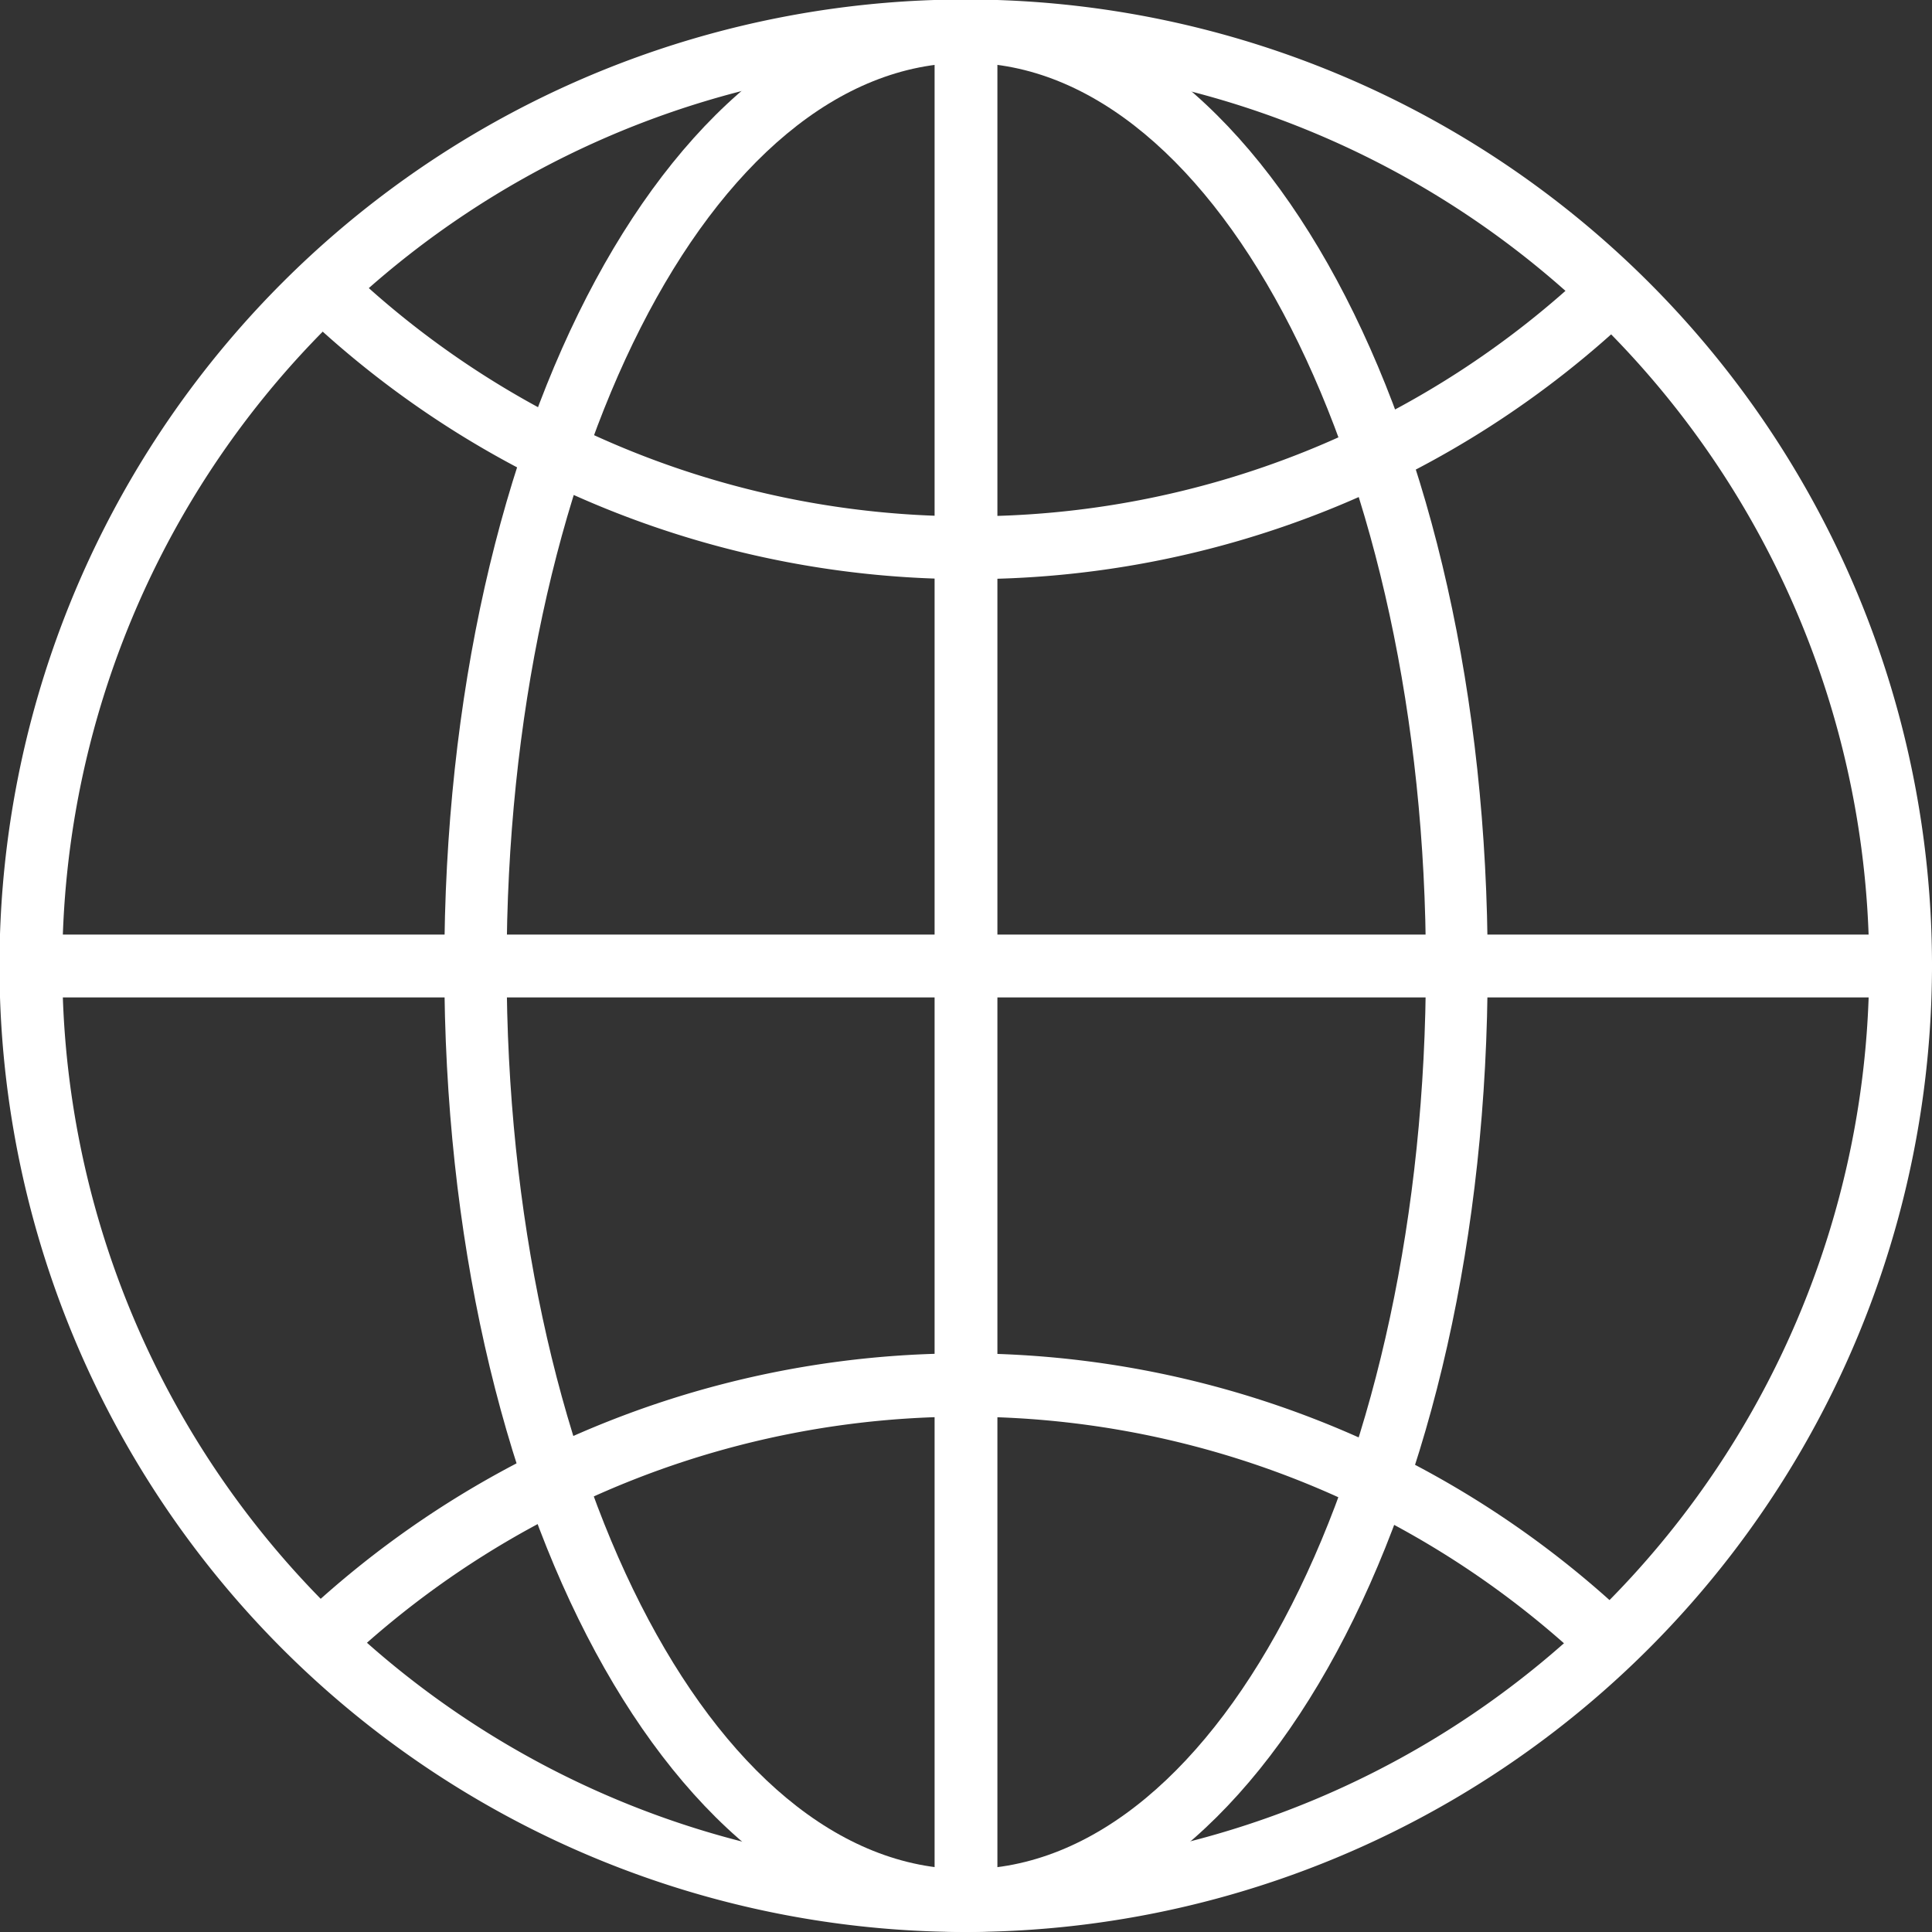 <svg id="編集モード" xmlns="http://www.w3.org/2000/svg" viewBox="0 0 37.83 37.83"><rect x="0" y="0" width="37.83" height="37.83" fill="#333333" stroke="none"/><defs><style>.cls-1{fill:#fff;}</style></defs><path class="cls-1" d="M18.92,37.83A18.92,18.92,0,1,1,37.83,18.92,18.94,18.94,0,0,1,18.92,37.83Zm0-36.6A17.69,17.69,0,1,0,36.6,18.92,17.7,17.7,0,0,0,18.92,1.23Z"/><path class="cls-1" d="M18.92,11.34A18.88,18.88,0,0,1,6,6.2a.62.62,0,0,1,.85-.9,17.6,17.6,0,0,0,12.12,4.81,17.61,17.61,0,0,0,12.2-4.89.62.62,0,0,1,.85.89A18.85,18.85,0,0,1,18.92,11.34Z"/><path class="cls-1" d="M6.44,32.64a.62.62,0,0,1-.45-.2.62.62,0,0,1,0-.87,18.93,18.93,0,0,1,25.69-.09.61.61,0,1,1-.83.9,17.71,17.71,0,0,0-24,.09A.63.63,0,0,1,6.44,32.64Z"/><path class="cls-1" d="M18.92,37.83c-5.73,0-10.22-8.31-10.22-18.91S13.19,0,18.92,0,29.13,8.31,29.13,18.92,24.64,37.83,18.92,37.83Zm0-36.6c-5,0-9,7.93-9,17.69s4,17.68,9,17.68,9-7.93,9-17.68S23.87,1.23,18.92,1.23Z"/><path class="cls-1" d="M37.22,19.53H.61A.61.61,0,0,1,0,18.92a.62.62,0,0,1,.61-.62H37.22a.61.61,0,0,1,.61.62A.61.61,0,0,1,37.22,19.53Z"/><path class="cls-1" d="M18.92,37.83a.61.61,0,0,1-.62-.61V.61A.62.62,0,0,1,18.92,0a.61.61,0,0,1,.61.61V37.22A.61.61,0,0,1,18.92,37.83Z"/></svg>